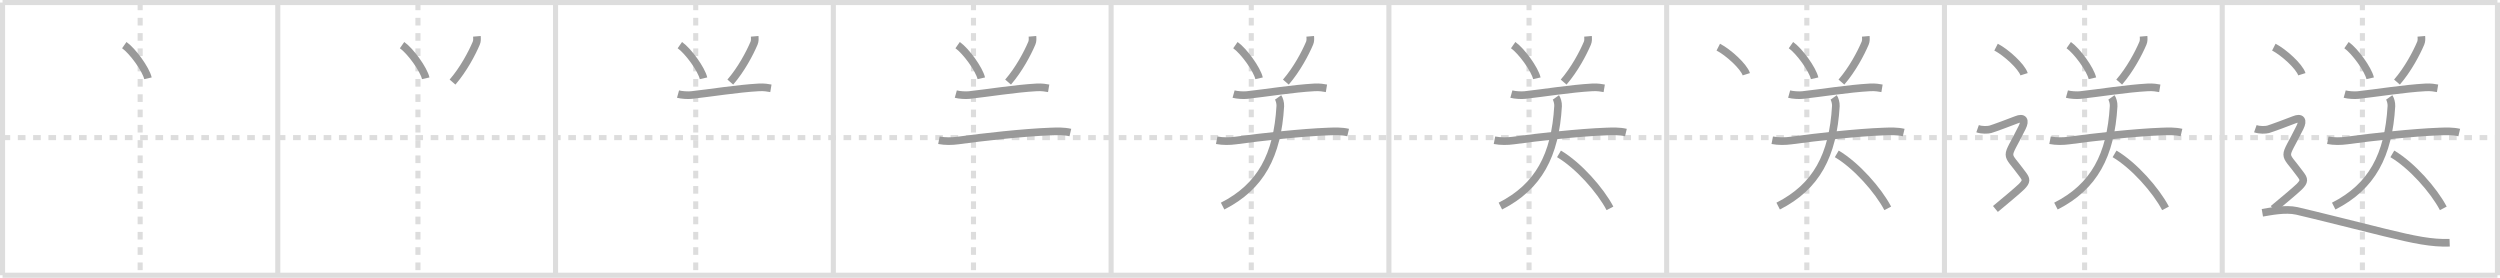 <svg width="981px" height="109px" viewBox="0 0 981 109" xmlns="http://www.w3.org/2000/svg" xmlns:xlink="http://www.w3.org/1999/xlink" xml:space="preserve" version="1.1" baseProfile="full">
<line x1="1" y1="1" x2="980" y2="1" style="stroke:#ddd;stroke-width:2"></line>
<line x1="1" y1="1" x2="1" y2="108" style="stroke:#ddd;stroke-width:2"></line>
<line x1="1" y1="108" x2="980" y2="108" style="stroke:#ddd;stroke-width:2"></line>
<line x1="980" y1="1" x2="980" y2="108" style="stroke:#ddd;stroke-width:2"></line>
<line x1="109" y1="1" x2="109" y2="108" style="stroke:#ddd;stroke-width:2"></line>
<line x1="218" y1="1" x2="218" y2="108" style="stroke:#ddd;stroke-width:2"></line>
<line x1="327" y1="1" x2="327" y2="108" style="stroke:#ddd;stroke-width:2"></line>
<line x1="436" y1="1" x2="436" y2="108" style="stroke:#ddd;stroke-width:2"></line>
<line x1="545" y1="1" x2="545" y2="108" style="stroke:#ddd;stroke-width:2"></line>
<line x1="654" y1="1" x2="654" y2="108" style="stroke:#ddd;stroke-width:2"></line>
<line x1="763" y1="1" x2="763" y2="108" style="stroke:#ddd;stroke-width:2"></line>
<line x1="872" y1="1" x2="872" y2="108" style="stroke:#ddd;stroke-width:2"></line>
<line x1="1" y1="54" x2="980" y2="54" style="stroke:#ddd;stroke-width:2;stroke-dasharray:3 3"></line>
<line x1="55" y1="1" x2="55" y2="108" style="stroke:#ddd;stroke-width:2;stroke-dasharray:3 3"></line>
<line x1="164" y1="1" x2="164" y2="108" style="stroke:#ddd;stroke-width:2;stroke-dasharray:3 3"></line>
<line x1="273" y1="1" x2="273" y2="108" style="stroke:#ddd;stroke-width:2;stroke-dasharray:3 3"></line>
<line x1="382" y1="1" x2="382" y2="108" style="stroke:#ddd;stroke-width:2;stroke-dasharray:3 3"></line>
<line x1="491" y1="1" x2="491" y2="108" style="stroke:#ddd;stroke-width:2;stroke-dasharray:3 3"></line>
<line x1="600" y1="1" x2="600" y2="108" style="stroke:#ddd;stroke-width:2;stroke-dasharray:3 3"></line>
<line x1="709" y1="1" x2="709" y2="108" style="stroke:#ddd;stroke-width:2;stroke-dasharray:3 3"></line>
<line x1="818" y1="1" x2="818" y2="108" style="stroke:#ddd;stroke-width:2;stroke-dasharray:3 3"></line>
<line x1="927" y1="1" x2="927" y2="108" style="stroke:#ddd;stroke-width:2;stroke-dasharray:3 3"></line>
<path d="M48.77,17.71c3.28,2.29,8.47,9.44,9.29,13.01" style="fill:none;stroke:#999;stroke-width:3"></path>

<path d="M157.77,17.71c3.28,2.29,8.47,9.44,9.29,13.01" style="fill:none;stroke:#999;stroke-width:3"></path>
<path d="M187.13,14.25c0.08,0.93,0.11,1.87-0.25,2.71c-1.71,4.01-5,10.26-9.31,15.25" style="fill:none;stroke:#999;stroke-width:3"></path>

<path d="M266.77,17.71c3.28,2.29,8.47,9.44,9.29,13.01" style="fill:none;stroke:#999;stroke-width:3"></path>
<path d="M296.13,14.25c0.08,0.93,0.11,1.87-0.25,2.71c-1.71,4.01-5,10.26-9.31,15.25" style="fill:none;stroke:#999;stroke-width:3"></path>
<path d="M266.06,36.92c1.37,0.38,3.88,0.53,5.24,0.38c7.33-0.8,18.08-2.55,26.42-3.01c2.27-0.13,3.64,0.18,4.78,0.37" style="fill:none;stroke:#999;stroke-width:3"></path>

<path d="M375.77,17.71c3.28,2.29,8.47,9.44,9.29,13.01" style="fill:none;stroke:#999;stroke-width:3"></path>
<path d="M405.13,14.25c0.08,0.93,0.11,1.87-0.25,2.71c-1.71,4.01-5,10.26-9.31,15.25" style="fill:none;stroke:#999;stroke-width:3"></path>
<path d="M375.06,36.92c1.37,0.38,3.88,0.53,5.24,0.38c7.33-0.8,18.08-2.55,26.42-3.01c2.27-0.13,3.64,0.18,4.78,0.37" style="fill:none;stroke:#999;stroke-width:3"></path>
<path d="M368.43,55.03c2.43,0.47,5.13,0.43,7.44,0.11C386.0,53.75,401.62,52,412.23,51.61c2.61-0.1,5.23-0.19,7.78,0.4" style="fill:none;stroke:#999;stroke-width:3"></path>

<path d="M484.77,17.71c3.28,2.29,8.47,9.44,9.29,13.01" style="fill:none;stroke:#999;stroke-width:3"></path>
<path d="M514.13,14.25c0.08,0.93,0.11,1.87-0.25,2.71c-1.71,4.01-5,10.26-9.31,15.25" style="fill:none;stroke:#999;stroke-width:3"></path>
<path d="M484.06,36.92c1.37,0.38,3.88,0.53,5.24,0.38c7.33-0.8,18.08-2.55,26.42-3.01c2.27-0.13,3.64,0.18,4.78,0.37" style="fill:none;stroke:#999;stroke-width:3"></path>
<path d="M477.43,55.03c2.43,0.47,5.13,0.43,7.44,0.11C495.0,53.75,510.62,52,521.23,51.61c2.61-0.1,5.23-0.19,7.78,0.4" style="fill:none;stroke:#999;stroke-width:3"></path>
<path d="M501.53,38.23c0.45,0.63,0.93,2.18,0.86,3.4c-1.13,19.33-7.64,31.61-22.64,39.24" style="fill:none;stroke:#999;stroke-width:3"></path>

<path d="M593.77,17.71c3.28,2.29,8.47,9.44,9.29,13.01" style="fill:none;stroke:#999;stroke-width:3"></path>
<path d="M623.13,14.25c0.08,0.93,0.11,1.87-0.25,2.71c-1.71,4.01-5,10.26-9.31,15.25" style="fill:none;stroke:#999;stroke-width:3"></path>
<path d="M593.06,36.92c1.37,0.38,3.88,0.53,5.24,0.38c7.33-0.8,18.08-2.55,26.42-3.01c2.27-0.13,3.64,0.18,4.78,0.37" style="fill:none;stroke:#999;stroke-width:3"></path>
<path d="M586.43,55.03c2.43,0.47,5.13,0.43,7.44,0.11C604.0,53.75,619.62,52,630.23,51.61c2.61-0.1,5.23-0.19,7.78,0.4" style="fill:none;stroke:#999;stroke-width:3"></path>
<path d="M610.53,38.23c0.45,0.63,0.93,2.18,0.86,3.4c-1.13,19.33-7.64,31.61-22.64,39.24" style="fill:none;stroke:#999;stroke-width:3"></path>
<path d="M611.75,60.38c7.6,4.47,16.25,14.23,20,21.38" style="fill:none;stroke:#999;stroke-width:3"></path>

<path d="M702.77,17.71c3.28,2.29,8.47,9.44,9.29,13.01" style="fill:none;stroke:#999;stroke-width:3"></path>
<path d="M732.13,14.25c0.08,0.93,0.11,1.87-0.25,2.71c-1.71,4.01-5,10.26-9.31,15.25" style="fill:none;stroke:#999;stroke-width:3"></path>
<path d="M702.06,36.92c1.37,0.38,3.88,0.53,5.24,0.38c7.33-0.8,18.08-2.55,26.42-3.01c2.27-0.13,3.64,0.18,4.78,0.37" style="fill:none;stroke:#999;stroke-width:3"></path>
<path d="M695.43,55.03c2.43,0.47,5.13,0.43,7.44,0.11C713.0,53.75,728.62,52,739.23,51.61c2.61-0.1,5.23-0.19,7.78,0.4" style="fill:none;stroke:#999;stroke-width:3"></path>
<path d="M719.53,38.23c0.45,0.63,0.93,2.18,0.86,3.4c-1.13,19.33-7.64,31.61-22.64,39.24" style="fill:none;stroke:#999;stroke-width:3"></path>
<path d="M720.75,60.38c7.6,4.47,16.25,14.23,20,21.38" style="fill:none;stroke:#999;stroke-width:3"></path>
<path d="M674.25,18.5c3.88,1.98,10.03,7.56,11,10.63" style="fill:none;stroke:#999;stroke-width:3"></path>

<path d="M811.77,17.71c3.28,2.29,8.47,9.44,9.29,13.01" style="fill:none;stroke:#999;stroke-width:3"></path>
<path d="M841.13,14.25c0.08,0.93,0.11,1.87-0.25,2.71c-1.71,4.01-5,10.26-9.31,15.25" style="fill:none;stroke:#999;stroke-width:3"></path>
<path d="M811.06,36.92c1.37,0.38,3.88,0.53,5.24,0.38c7.33-0.8,18.08-2.55,26.42-3.01c2.27-0.13,3.64,0.18,4.78,0.37" style="fill:none;stroke:#999;stroke-width:3"></path>
<path d="M804.43,55.03c2.43,0.47,5.13,0.43,7.44,0.11C822.0,53.75,837.62,52,848.23,51.61c2.61-0.1,5.23-0.19,7.78,0.4" style="fill:none;stroke:#999;stroke-width:3"></path>
<path d="M828.53,38.23c0.45,0.63,0.93,2.18,0.86,3.4c-1.13,19.33-7.64,31.61-22.64,39.24" style="fill:none;stroke:#999;stroke-width:3"></path>
<path d="M829.75,60.38c7.6,4.47,16.25,14.23,20,21.38" style="fill:none;stroke:#999;stroke-width:3"></path>
<path d="M783.25,18.5c3.88,1.98,10.03,7.56,11,10.63" style="fill:none;stroke:#999;stroke-width:3"></path>
<path d="M776.0,50.5c1.75,0.62,4,0.5,5,0.25S789.79,47.6,791.25,47c2.75-1.12,3.66,0.14,2.25,3c-6.62,13.38-6.75,8.88,0.25,18.5c1.36,1.86,1.62,2.62-0.5,4.75C791.87,74.63,785.88,79.62,783.0,82" style="fill:none;stroke:#999;stroke-width:3"></path>

<path d="M920.77,17.71c3.28,2.29,8.47,9.44,9.29,13.01" style="fill:none;stroke:#999;stroke-width:3"></path>
<path d="M950.13,14.25c0.08,0.93,0.11,1.87-0.25,2.71c-1.71,4.01-5,10.26-9.31,15.25" style="fill:none;stroke:#999;stroke-width:3"></path>
<path d="M920.06,36.92c1.37,0.38,3.88,0.53,5.24,0.38c7.33-0.8,18.08-2.55,26.42-3.01c2.27-0.13,3.64,0.18,4.78,0.37" style="fill:none;stroke:#999;stroke-width:3"></path>
<path d="M913.43,55.03c2.43,0.47,5.13,0.43,7.44,0.11C931.0,53.75,946.62,52,957.23,51.61c2.61-0.1,5.23-0.19,7.78,0.4" style="fill:none;stroke:#999;stroke-width:3"></path>
<path d="M937.53,38.23c0.45,0.63,0.93,2.18,0.86,3.4c-1.13,19.33-7.64,31.61-22.64,39.24" style="fill:none;stroke:#999;stroke-width:3"></path>
<path d="M938.75,60.38c7.6,4.47,16.25,14.23,20,21.38" style="fill:none;stroke:#999;stroke-width:3"></path>
<path d="M892.25,18.5c3.88,1.98,10.03,7.56,11,10.63" style="fill:none;stroke:#999;stroke-width:3"></path>
<path d="M885.0,50.5c1.75,0.62,4,0.5,5,0.25S898.79,47.6,900.25,47c2.75-1.12,3.66,0.14,2.25,3c-6.62,13.38-6.75,8.88,0.25,18.5c1.36,1.86,1.62,2.62-0.5,4.75C900.87,74.63,894.88,79.62,892.0,82" style="fill:none;stroke:#999;stroke-width:3"></path>
<path d="M887.75,83.5c3-0.5,9-1.75,13.5-0.75s30.02,7.4,34.5,8.5c11.75,2.88,18.5,4.25,25.5,4" style="fill:none;stroke:#999;stroke-width:3"></path>

</svg>